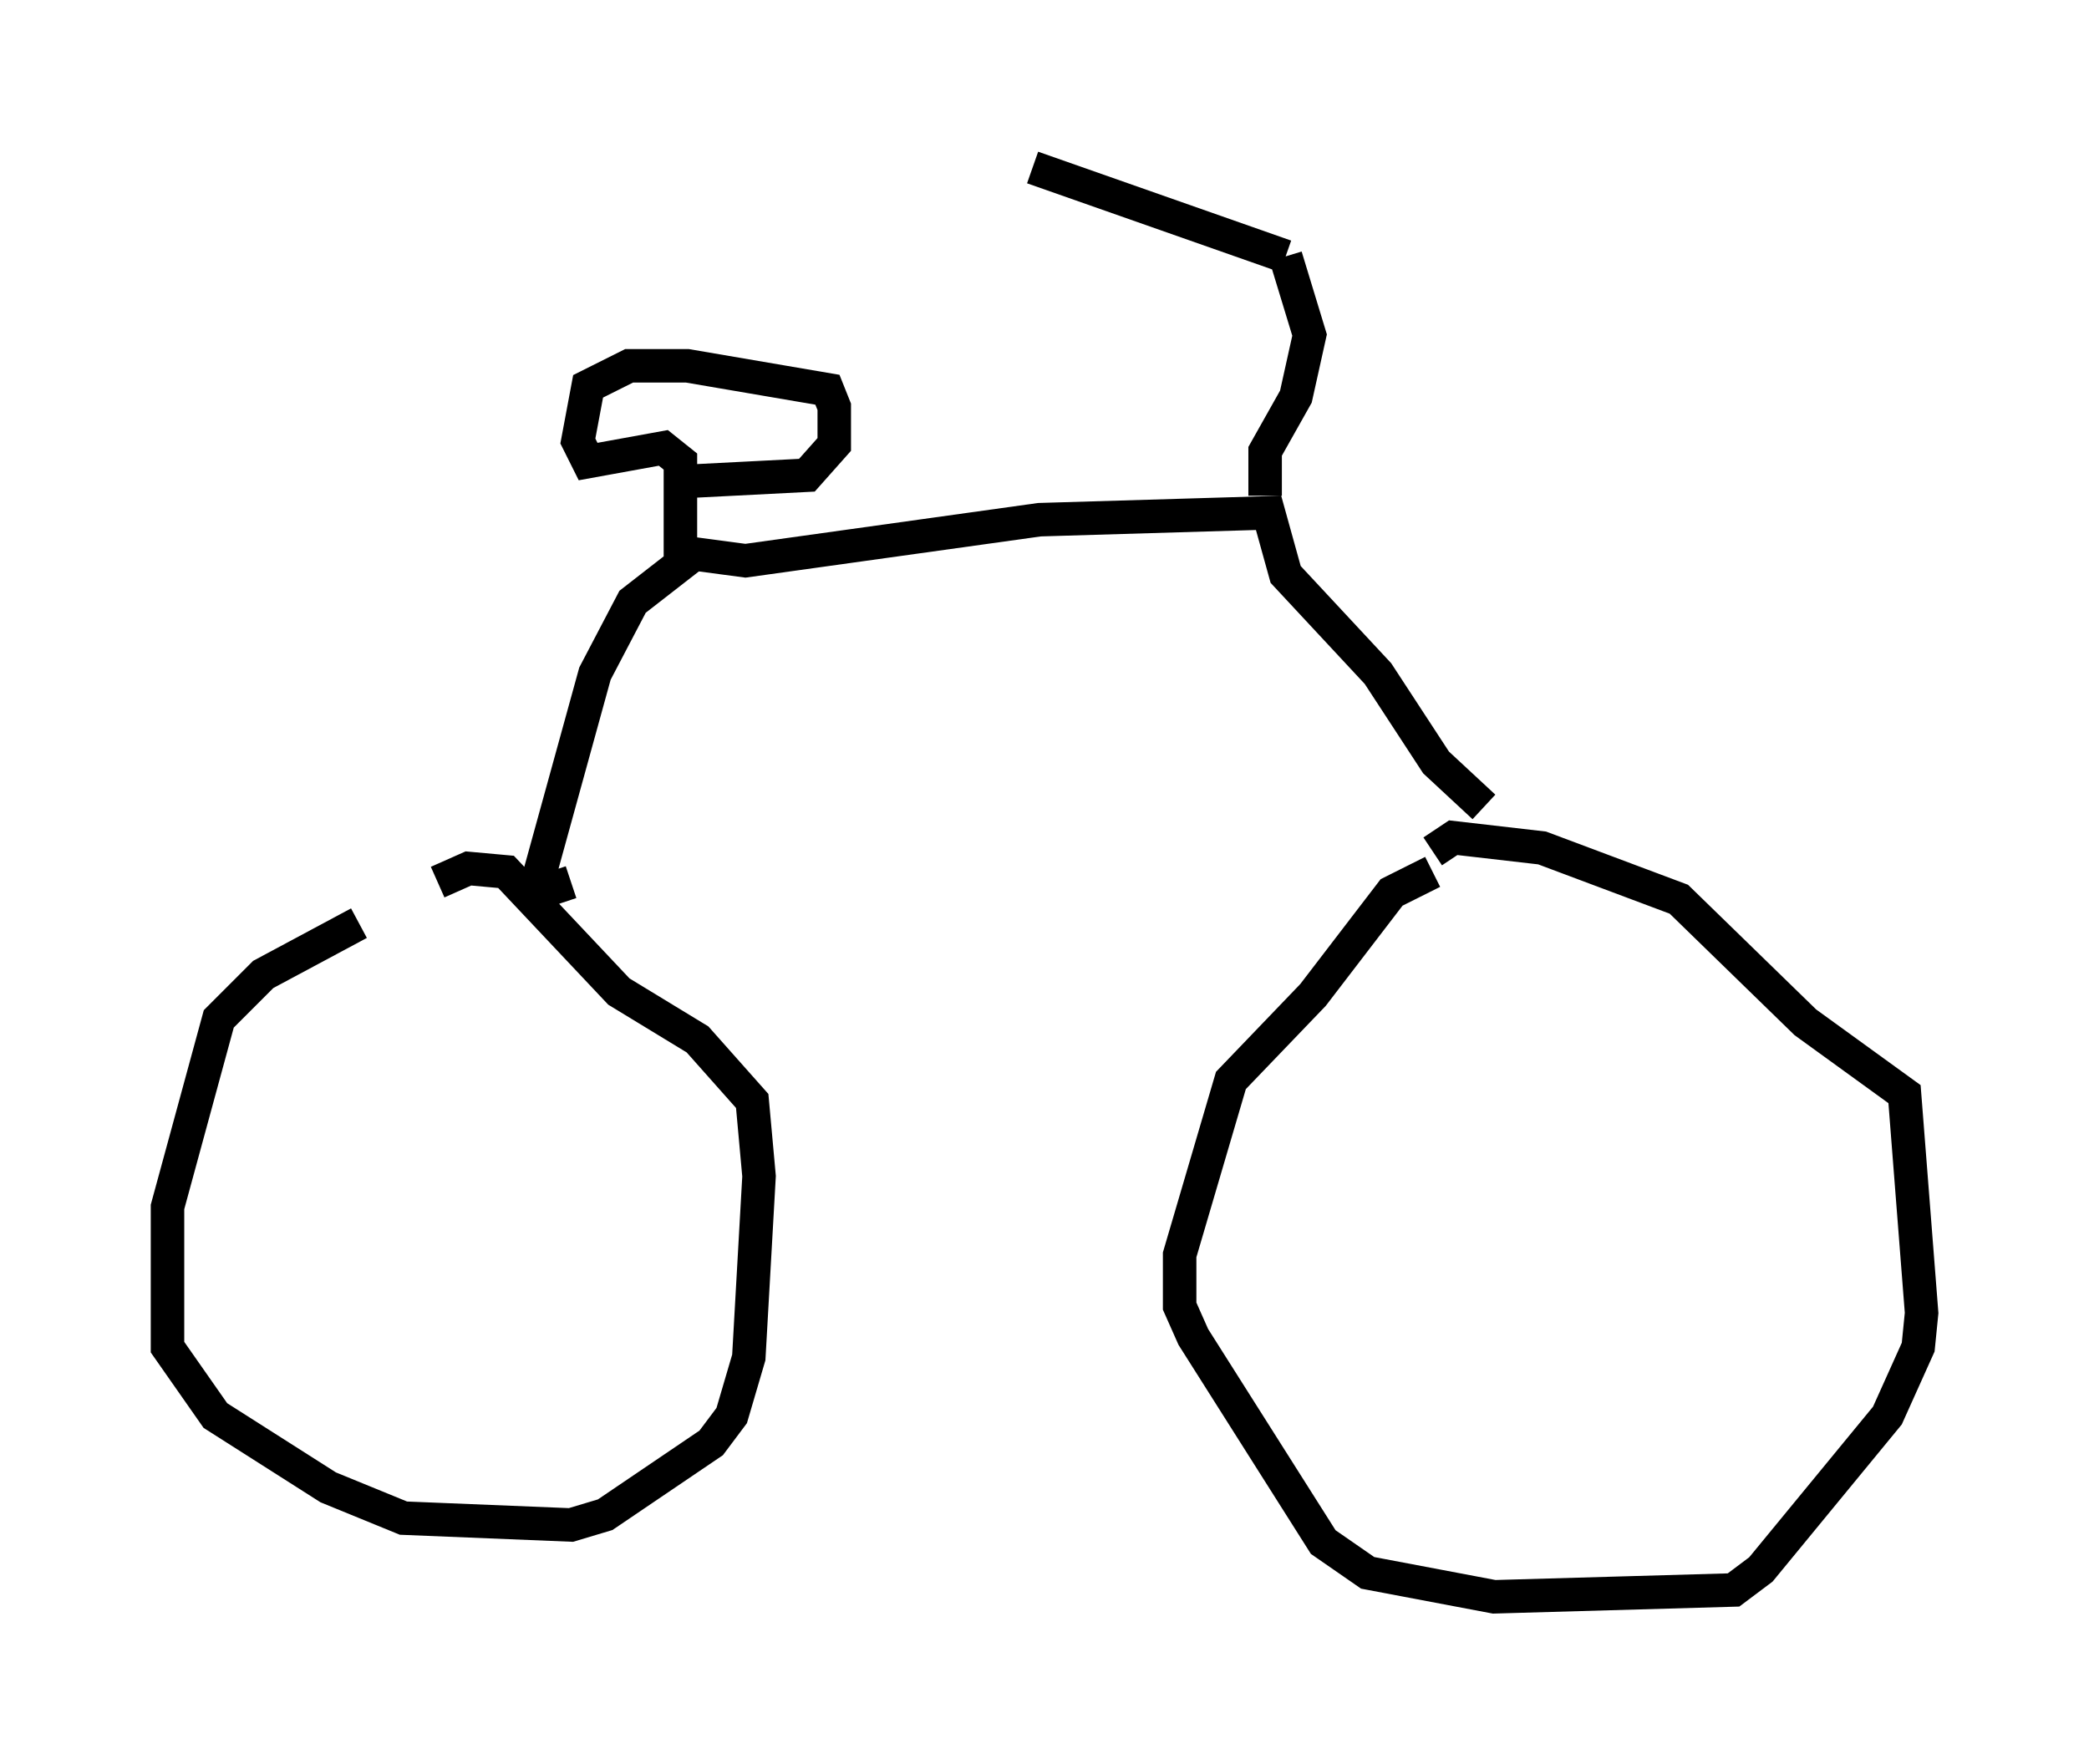 <?xml version="1.0" encoding="utf-8" ?>
<svg baseProfile="full" height="52.671" version="1.1" width="62.369" xmlns="http://www.w3.org/2000/svg" xmlns:ev="http://www.w3.org/2001/xml-events" xmlns:xlink="http://www.w3.org/1999/xlink"><defs /><rect fill="white" height="52.671" width="62.369" x="0" y="0" /><path d="M13.473, 27.459 m-2.756, 0.102 l-2.858, 1.531 -1.327, 1.327 l-1.531, 5.615 0.0, 4.185 l1.429, 2.042 3.369, 2.144 l2.246, 0.919 5.002, 0.204 l1.021, -0.306 3.165, -2.144 l0.613, -0.817 0.51, -1.735 l0.306, -5.41 -0.204, -2.246 l-1.633, -1.838 -2.348, -1.429 l-3.369, -3.573 -1.123, -0.102 l-0.919, 0.408 m29.707, -0.306 l-1.225, 0.613 -2.348, 3.063 l-2.45, 2.552 -1.531, 5.206 l0.0, 1.531 0.408, 0.919 l3.879, 6.125 1.327, 0.919 l3.777, 0.715 7.146, -0.204 l0.817, -0.613 3.777, -4.594 l0.919, -2.042 0.102, -1.021 l-0.51, -6.533 -2.96, -2.144 l-3.777, -3.675 -4.083, -1.531 l-2.654, -0.306 -0.613, 0.408 m-25.725, 0.919 l-0.613, 0.204 -0.306, -0.51 l1.633, -5.921 1.123, -2.144 l1.838, -1.429 1.531, 0.204 l8.779, -1.225 6.84, -0.204 l0.51, 1.838 2.756, 2.96 l1.735, 2.654 1.429, 1.327 m-6.533, -9.29 l0.0, -1.327 0.919, -1.633 l0.408, -1.838 -0.715, -2.348 m0.0, 0.0 l-7.554, -2.654 m-10.515, 11.944 l0.0, -3.165 -0.51, -0.408 l-2.246, 0.408 -0.306, -0.613 l0.306, -1.633 1.225, -0.613 l1.735, 0.0 4.185, 0.715 l0.204, 0.51 0.0, 1.123 l-0.817, 0.919 -3.981, 0.204 " fill="none" stroke="black" stroke-width="1" /></svg>